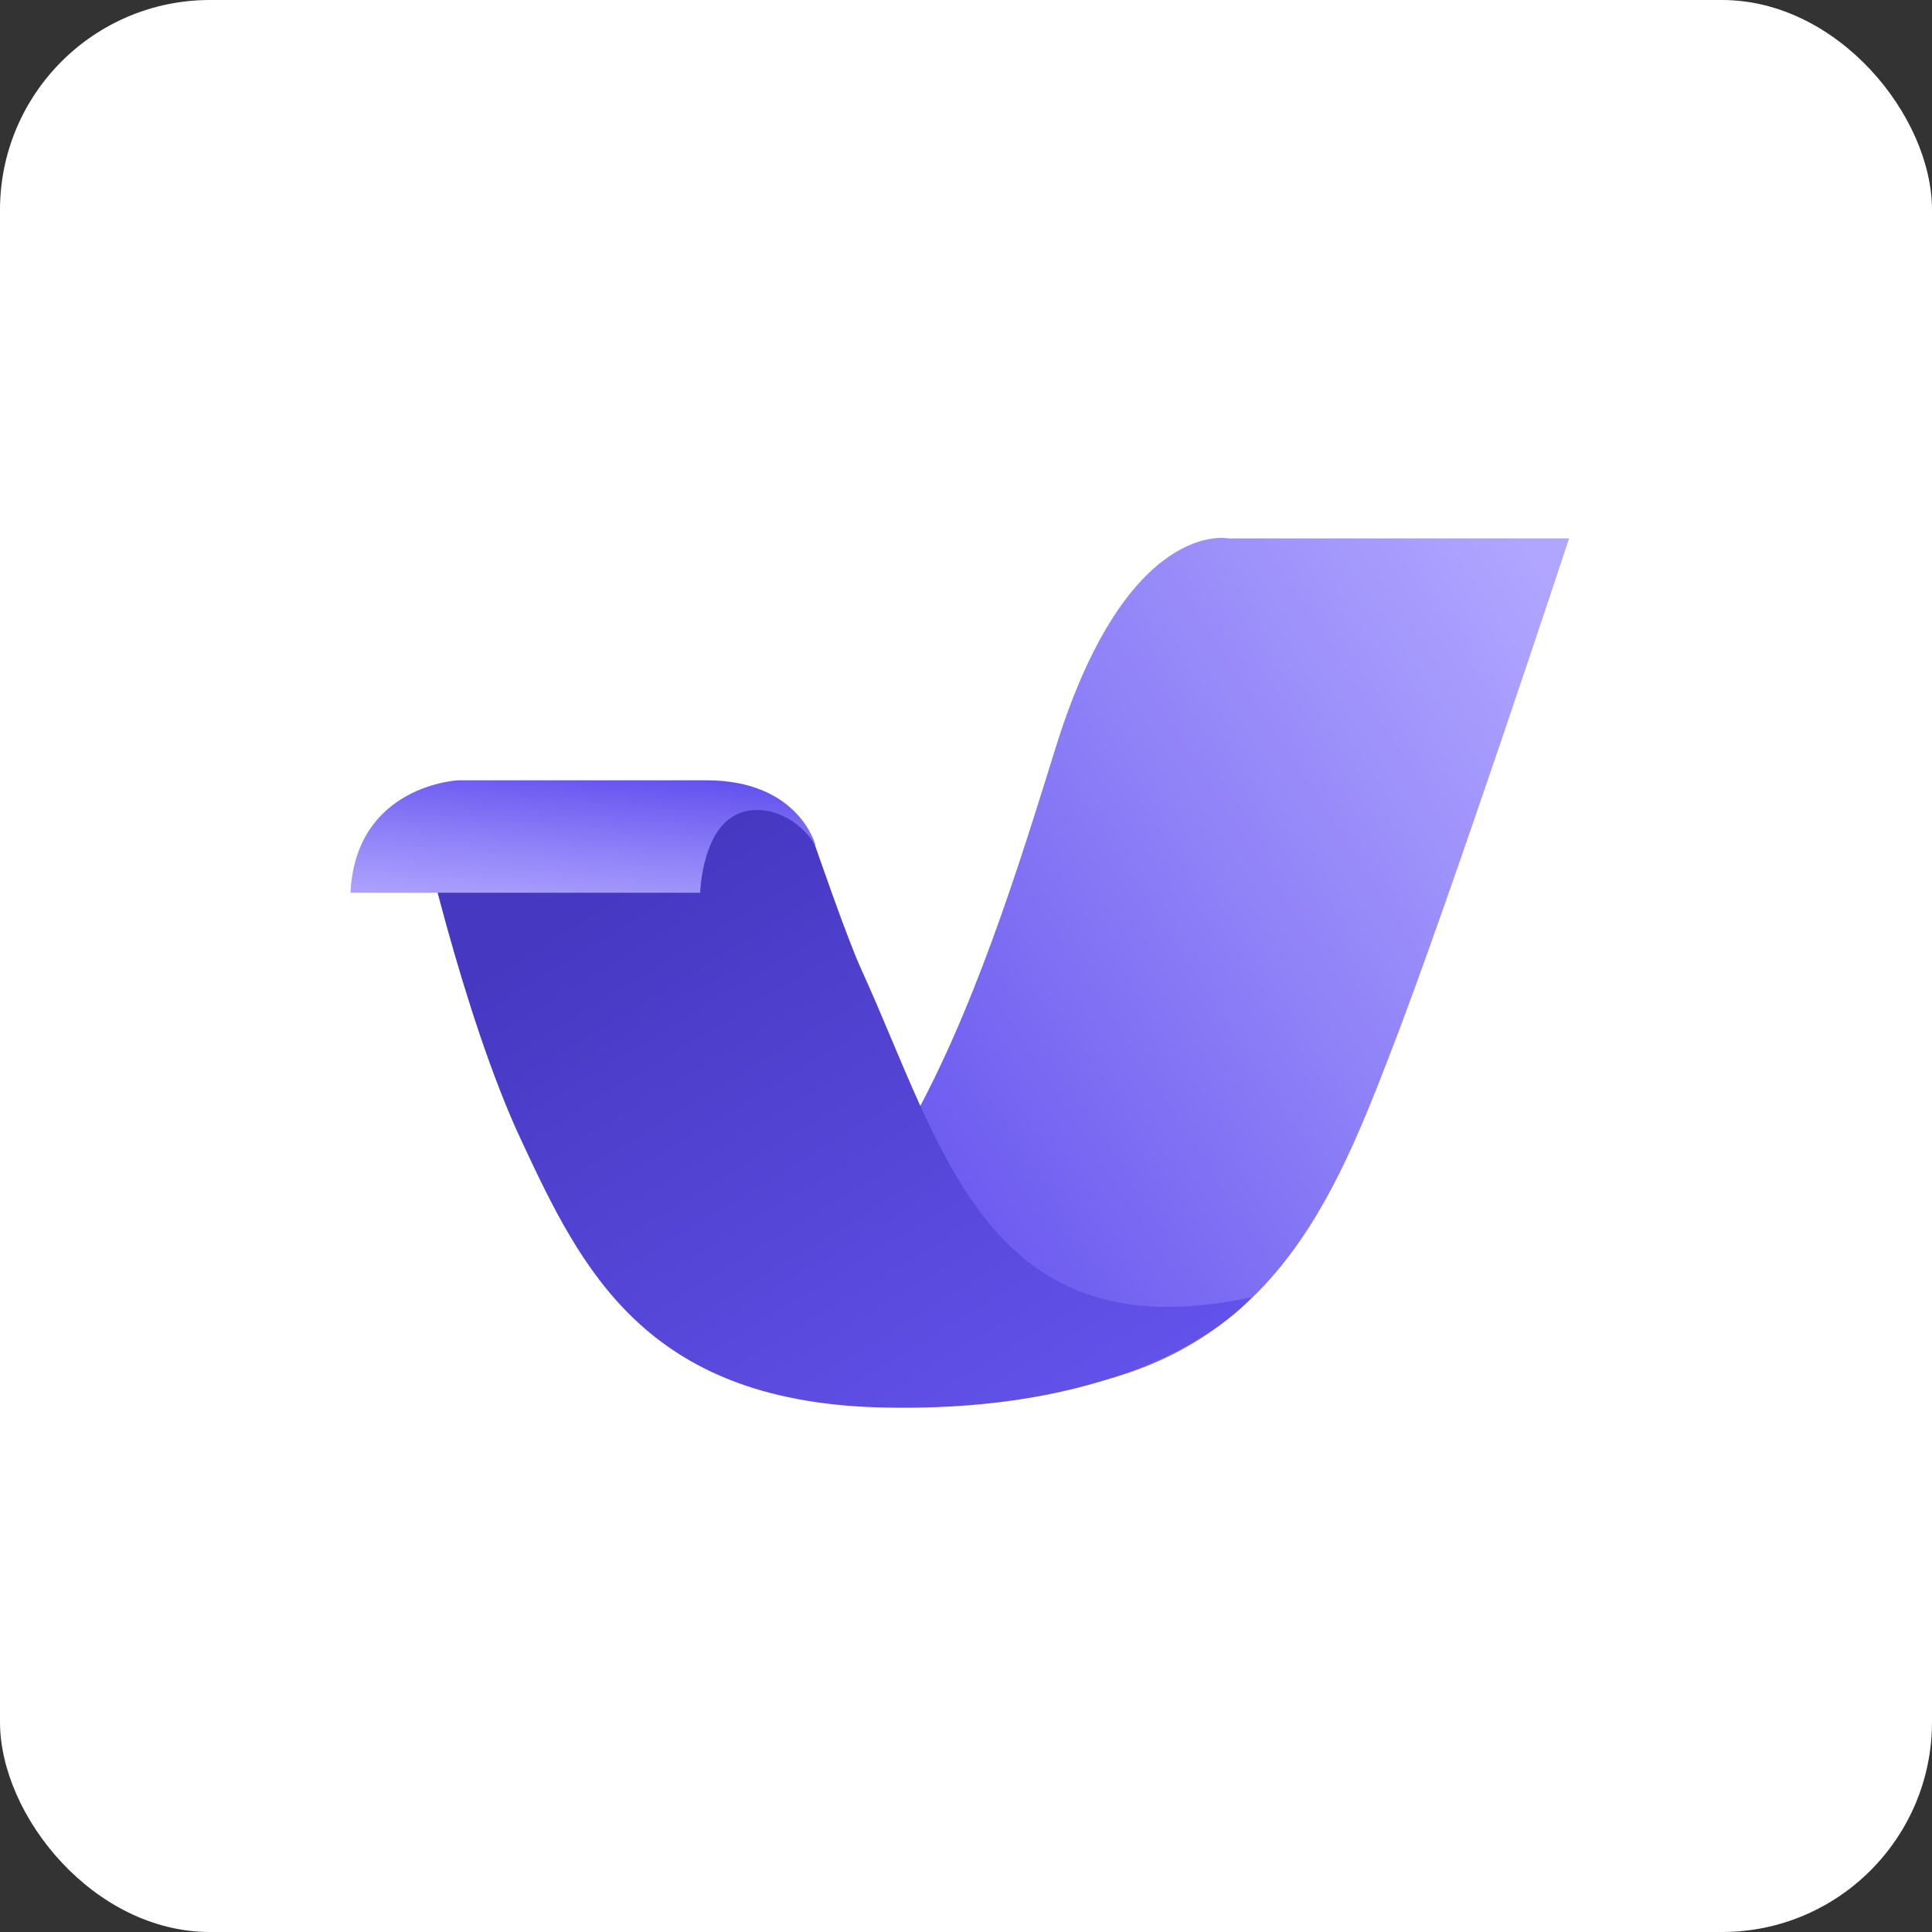 <svg fill="none" height="184" viewBox="0 0 184 184" width="184" xmlns="http://www.w3.org/2000/svg" xmlns:xlink="http://www.w3.org/1999/xlink"><rect x="0" y="0" width="184" height="184" fill="#333333" stroke="none"/><linearGradient id="a" gradientUnits="userSpaceOnUse" x1="65.399" x2="153.205" y1="121.048" y2="63.868"><stop offset="0" stop-color="#5643eb"/><stop offset=".593" stop-color="#8e80f7"/><stop offset="1" stop-color="#b0a6ff"/></linearGradient><linearGradient id="b" gradientUnits="userSpaceOnUse" x1="98.443" x2="44.315" y1="139.808" y2="50.754"><stop offset="0" stop-color="#6353eb"/><stop offset=".652" stop-color="#4738c2"/></linearGradient><linearGradient id="c" gradientUnits="userSpaceOnUse" x1="57.055" x2="53.294" y1="64.201" y2="108.679"><stop offset=".155" stop-color="#5643eb"/><stop offset=".372" stop-color="#8e80f7"/><stop offset=".522" stop-color="#b0a6ff"/></linearGradient><rect fill="#fff" height="184" rx="20" width="184"/><path d="m58.685 123.688s7.556 10.491 36.829 9.17c24.504-1.1 31.107-17.607 36.829-32.354 5.723-14.746 17.094-49.227 17.094-49.227h-32.427s-9.611-2.054-16.433 19.808c-6.823 21.863-18.195 60.012-41.892 52.603z" fill="url(#a)"/><path d="m119.211 123.54s-9.317 11.299-35.802 10.492c-21.936-.734-28.025-13.133-33.675-25.238-5.722-12.105-10.051-31.914-10.051-31.914h34.775l2.494 2.274.66 1.321s3.081 8.951 4.402 11.812c7.85 17.241 12.032 36.682 37.196 31.253z" fill="url(#b)"/><path d="m33.374 85.024h33.308s.147-5.356 3.008-7.19c2.348-1.541 6.089-.44 7.997 2.715 0 0-1.541-6.236-10.418-6.236-14.233 0-23.623 0-23.623 0s-9.758.44-10.271 10.711z" fill="url(#c)"/></svg>